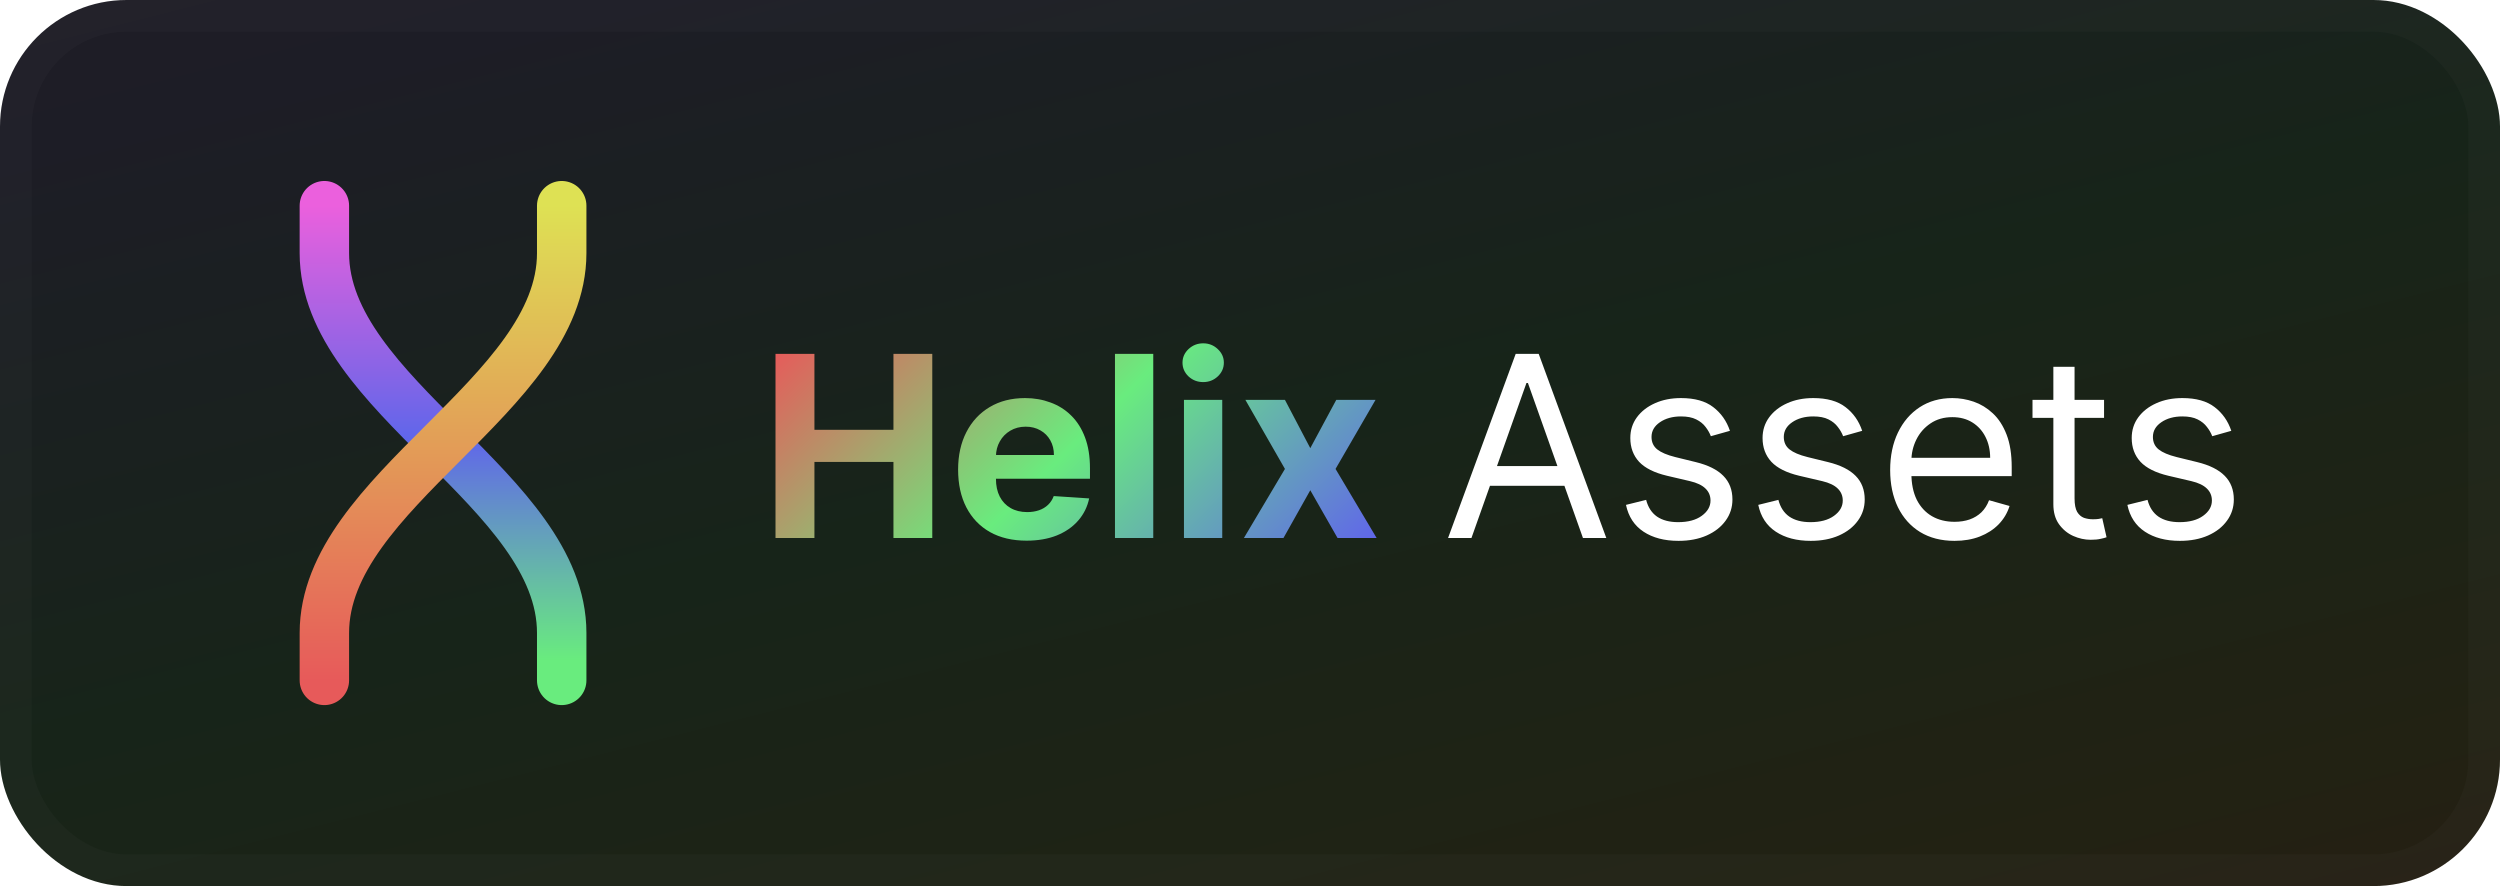 <svg width="79" height="28" viewBox="0 0 79 28" fill="none" xmlns="http://www.w3.org/2000/svg">
<rect width="79" height="28" rx="4" fill="url(#paint0_linear_5_79)"/>
<g filter="url(#filter0_dii_5_79)">
<path d="M17.75 21.5C17.75 21 17.75 22.4 17.75 20C17.75 15.5 10.25 12.5 10.25 8C10.25 5.6 10.25 7.25 10.25 6.5" stroke="url(#paint1_linear_5_79)" stroke-width="1.562" stroke-linecap="round"/>
</g>
<g filter="url(#filter1_dii_5_79)">
<path d="M10.25 21.5C10.25 21 10.25 22.4 10.25 20C10.25 15.5 17.75 12.5 17.75 8C17.75 5.6 17.75 7.25 17.75 6.5" stroke="url(#paint2_linear_5_79)" stroke-width="1.562" stroke-linecap="round"/>
</g>
<g filter="url(#filter2_d_5_79)">
<path d="M24.506 17V11.182H25.736V13.582H28.233V11.182H29.46V17H28.233V14.597H25.736V17H24.506ZM32.44 17.085C31.991 17.085 31.605 16.994 31.281 16.812C30.959 16.629 30.711 16.369 30.537 16.034C30.363 15.697 30.276 15.298 30.276 14.838C30.276 14.389 30.363 13.995 30.537 13.656C30.711 13.317 30.956 13.053 31.273 12.864C31.591 12.674 31.964 12.579 32.392 12.579C32.68 12.579 32.948 12.626 33.196 12.719C33.446 12.81 33.664 12.947 33.849 13.131C34.037 13.314 34.183 13.546 34.287 13.824C34.391 14.1 34.443 14.424 34.443 14.796V15.128H30.759V14.378H33.304C33.304 14.204 33.266 14.049 33.19 13.915C33.115 13.78 33.01 13.675 32.875 13.599C32.742 13.522 32.588 13.483 32.412 13.483C32.228 13.483 32.065 13.526 31.923 13.611C31.783 13.694 31.673 13.807 31.594 13.949C31.514 14.089 31.474 14.245 31.472 14.418V15.131C31.472 15.347 31.511 15.533 31.591 15.69C31.672 15.848 31.787 15.969 31.935 16.054C32.082 16.139 32.258 16.182 32.46 16.182C32.595 16.182 32.718 16.163 32.83 16.125C32.941 16.087 33.037 16.03 33.117 15.954C33.196 15.879 33.257 15.786 33.298 15.676L34.418 15.75C34.361 16.019 34.244 16.254 34.068 16.454C33.894 16.653 33.669 16.809 33.392 16.921C33.117 17.03 32.8 17.085 32.44 17.085ZM36.443 11.182V17H35.233V11.182H36.443ZM37.413 17V12.636H38.623V17H37.413ZM38.021 12.074C37.841 12.074 37.686 12.014 37.557 11.895C37.431 11.774 37.367 11.629 37.367 11.46C37.367 11.294 37.431 11.151 37.557 11.031C37.686 10.91 37.841 10.849 38.021 10.849C38.2 10.849 38.354 10.91 38.481 11.031C38.61 11.151 38.674 11.294 38.674 11.46C38.674 11.629 38.61 11.774 38.481 11.895C38.354 12.014 38.2 12.074 38.021 12.074ZM40.604 12.636L41.405 14.162L42.226 12.636H43.467L42.203 14.818L43.501 17H42.266L41.405 15.492L40.558 17H39.308L40.604 14.818L39.354 12.636H40.604Z" fill="url(#paint3_linear_5_79)"/>
<path d="M46.498 17H45.759L47.896 11.182H48.623L50.759 17H50.021L48.282 12.102H48.236L46.498 17ZM46.771 14.727H49.748V15.352H46.771V14.727ZM54.666 13.614L54.063 13.784C54.025 13.684 53.969 13.586 53.896 13.492C53.824 13.395 53.725 13.315 53.6 13.253C53.475 13.19 53.315 13.159 53.12 13.159C52.853 13.159 52.63 13.221 52.452 13.344C52.276 13.465 52.188 13.619 52.188 13.807C52.188 13.973 52.249 14.105 52.37 14.202C52.491 14.298 52.681 14.379 52.938 14.443L53.586 14.602C53.976 14.697 54.267 14.842 54.458 15.037C54.649 15.23 54.745 15.479 54.745 15.784C54.745 16.034 54.673 16.258 54.529 16.454C54.387 16.651 54.188 16.807 53.932 16.921C53.677 17.034 53.38 17.091 53.041 17.091C52.595 17.091 52.227 16.994 51.935 16.801C51.644 16.608 51.459 16.326 51.381 15.954L52.018 15.796C52.078 16.03 52.193 16.206 52.361 16.324C52.532 16.441 52.755 16.5 53.029 16.5C53.342 16.5 53.59 16.434 53.773 16.301C53.959 16.167 54.052 16.006 54.052 15.818C54.052 15.667 53.999 15.54 53.893 15.438C53.787 15.333 53.624 15.256 53.404 15.204L52.677 15.034C52.277 14.939 51.984 14.793 51.796 14.594C51.611 14.393 51.518 14.142 51.518 13.841C51.518 13.595 51.587 13.377 51.725 13.188C51.865 12.998 52.056 12.849 52.296 12.742C52.539 12.633 52.813 12.579 53.12 12.579C53.552 12.579 53.891 12.674 54.137 12.864C54.385 13.053 54.561 13.303 54.666 13.614ZM58.845 13.614L58.243 13.784C58.205 13.684 58.149 13.586 58.075 13.492C58.003 13.395 57.905 13.315 57.78 13.253C57.655 13.19 57.495 13.159 57.3 13.159C57.033 13.159 56.81 13.221 56.632 13.344C56.456 13.465 56.368 13.619 56.368 13.807C56.368 13.973 56.428 14.105 56.55 14.202C56.671 14.298 56.86 14.379 57.118 14.443L57.766 14.602C58.156 14.697 58.447 14.842 58.638 15.037C58.829 15.23 58.925 15.479 58.925 15.784C58.925 16.034 58.853 16.258 58.709 16.454C58.567 16.651 58.368 16.807 58.112 16.921C57.856 17.034 57.559 17.091 57.22 17.091C56.775 17.091 56.407 16.994 56.115 16.801C55.823 16.608 55.639 16.326 55.561 15.954L56.197 15.796C56.258 16.03 56.373 16.206 56.541 16.324C56.712 16.441 56.934 16.5 57.209 16.5C57.521 16.5 57.769 16.434 57.953 16.301C58.139 16.167 58.231 16.006 58.231 15.818C58.231 15.667 58.178 15.54 58.072 15.438C57.966 15.333 57.803 15.256 57.584 15.204L56.856 15.034C56.457 14.939 56.163 14.793 55.976 14.594C55.79 14.393 55.697 14.142 55.697 13.841C55.697 13.595 55.767 13.377 55.905 13.188C56.045 12.998 56.235 12.849 56.476 12.742C56.718 12.633 56.993 12.579 57.3 12.579C57.731 12.579 58.071 12.674 58.317 12.864C58.565 13.053 58.741 13.303 58.845 13.614ZM61.764 17.091C61.343 17.091 60.98 16.998 60.675 16.812C60.372 16.625 60.139 16.364 59.974 16.028C59.811 15.691 59.729 15.299 59.729 14.852C59.729 14.405 59.811 14.011 59.974 13.671C60.139 13.328 60.368 13.061 60.661 12.869C60.957 12.676 61.301 12.579 61.695 12.579C61.923 12.579 62.147 12.617 62.369 12.693C62.59 12.769 62.792 12.892 62.974 13.062C63.156 13.231 63.3 13.454 63.408 13.733C63.516 14.011 63.57 14.354 63.57 14.761V15.046H60.207V14.466H62.889C62.889 14.22 62.839 14 62.741 13.807C62.644 13.614 62.506 13.461 62.326 13.349C62.148 13.238 61.938 13.182 61.695 13.182C61.428 13.182 61.197 13.248 61.002 13.381C60.809 13.511 60.66 13.682 60.556 13.892C60.452 14.102 60.4 14.328 60.4 14.568V14.954C60.4 15.284 60.457 15.563 60.57 15.793C60.686 16.02 60.846 16.193 61.05 16.312C61.255 16.43 61.493 16.489 61.764 16.489C61.94 16.489 62.099 16.464 62.241 16.415C62.385 16.364 62.509 16.288 62.613 16.188C62.717 16.085 62.798 15.958 62.854 15.807L63.502 15.989C63.434 16.208 63.319 16.401 63.158 16.568C62.997 16.733 62.798 16.862 62.562 16.954C62.325 17.046 62.059 17.091 61.764 17.091ZM66.488 12.636V13.204H64.227V12.636H66.488ZM64.886 11.591H65.556V15.75C65.556 15.939 65.584 16.081 65.638 16.176C65.695 16.269 65.767 16.331 65.854 16.364C65.943 16.394 66.037 16.409 66.136 16.409C66.21 16.409 66.27 16.405 66.317 16.398C66.365 16.388 66.403 16.381 66.431 16.375L66.567 16.977C66.522 16.994 66.459 17.011 66.377 17.028C66.296 17.047 66.192 17.057 66.067 17.057C65.878 17.057 65.692 17.016 65.511 16.935C65.331 16.853 65.181 16.729 65.062 16.562C64.944 16.396 64.886 16.186 64.886 15.932V11.591ZM70.509 13.614L69.907 13.784C69.869 13.684 69.813 13.586 69.739 13.492C69.667 13.395 69.569 13.315 69.444 13.253C69.319 13.19 69.159 13.159 68.964 13.159C68.697 13.159 68.474 13.221 68.296 13.344C68.12 13.465 68.032 13.619 68.032 13.807C68.032 13.973 68.093 14.105 68.214 14.202C68.335 14.298 68.524 14.379 68.782 14.443L69.43 14.602C69.82 14.697 70.111 14.842 70.302 15.037C70.493 15.23 70.589 15.479 70.589 15.784C70.589 16.034 70.517 16.258 70.373 16.454C70.231 16.651 70.032 16.807 69.776 16.921C69.521 17.034 69.223 17.091 68.884 17.091C68.439 17.091 68.071 16.994 67.779 16.801C67.487 16.608 67.303 16.326 67.225 15.954L67.862 15.796C67.922 16.03 68.037 16.206 68.205 16.324C68.376 16.441 68.598 16.5 68.873 16.5C69.185 16.5 69.433 16.434 69.617 16.301C69.803 16.167 69.896 16.006 69.896 15.818C69.896 15.667 69.843 15.54 69.737 15.438C69.63 15.333 69.468 15.256 69.248 15.204L68.521 15.034C68.121 14.939 67.827 14.793 67.64 14.594C67.454 14.393 67.362 14.142 67.362 13.841C67.362 13.595 67.431 13.377 67.569 13.188C67.709 12.998 67.899 12.849 68.14 12.742C68.382 12.633 68.657 12.579 68.964 12.579C69.396 12.579 69.735 12.674 69.981 12.864C70.229 13.053 70.405 13.303 70.509 13.614Z" fill="white"/>
</g>
<rect x="0.5" y="0.5" width="78" height="27" rx="3.5" stroke="white" stroke-opacity="0.02"/>
<defs>
<filter id="filter0_dii_5_79" x="8.219" y="4.469" width="11.562" height="19.062" filterUnits="userSpaceOnUse" color-interpolation-filters="sRGB">
<feFlood flood-opacity="0" result="BackgroundImageFix"/>
<feColorMatrix in="SourceAlpha" type="matrix" values="0 0 0 0 0 0 0 0 0 0 0 0 0 0 0 0 0 0 127 0" result="hardAlpha"/>
<feOffset/>
<feGaussianBlur stdDeviation="0.625"/>
<feComposite in2="hardAlpha" operator="out"/>
<feColorMatrix type="matrix" values="0 0 0 0 0 0 0 0 0 0 0 0 0 0 0 0 0 0 0.25 0"/>
<feBlend mode="normal" in2="BackgroundImageFix" result="effect1_dropShadow_5_79"/>
<feBlend mode="normal" in="SourceGraphic" in2="effect1_dropShadow_5_79" result="shape"/>
<feColorMatrix in="SourceAlpha" type="matrix" values="0 0 0 0 0 0 0 0 0 0 0 0 0 0 0 0 0 0 127 0" result="hardAlpha"/>
<feOffset/>
<feGaussianBlur stdDeviation="0.312"/>
<feComposite in2="hardAlpha" operator="arithmetic" k2="-1" k3="1"/>
<feColorMatrix type="matrix" values="0 0 0 0 0 0 0 0 0 0 0 0 0 0 0 0 0 0 0.2 0"/>
<feBlend mode="normal" in2="shape" result="effect2_innerShadow_5_79"/>
<feColorMatrix in="SourceAlpha" type="matrix" values="0 0 0 0 0 0 0 0 0 0 0 0 0 0 0 0 0 0 127 0" result="hardAlpha"/>
<feOffset/>
<feGaussianBlur stdDeviation="0.125"/>
<feComposite in2="hardAlpha" operator="arithmetic" k2="-1" k3="1"/>
<feColorMatrix type="matrix" values="0 0 0 0 1 0 0 0 0 1 0 0 0 0 1 0 0 0 0.3 0"/>
<feBlend mode="normal" in2="effect2_innerShadow_5_79" result="effect3_innerShadow_5_79"/>
</filter>
<filter id="filter1_dii_5_79" x="8.219" y="4.469" width="11.562" height="19.062" filterUnits="userSpaceOnUse" color-interpolation-filters="sRGB">
<feFlood flood-opacity="0" result="BackgroundImageFix"/>
<feColorMatrix in="SourceAlpha" type="matrix" values="0 0 0 0 0 0 0 0 0 0 0 0 0 0 0 0 0 0 127 0" result="hardAlpha"/>
<feOffset/>
<feGaussianBlur stdDeviation="0.625"/>
<feComposite in2="hardAlpha" operator="out"/>
<feColorMatrix type="matrix" values="0 0 0 0 0 0 0 0 0 0 0 0 0 0 0 0 0 0 0.25 0"/>
<feBlend mode="normal" in2="BackgroundImageFix" result="effect1_dropShadow_5_79"/>
<feBlend mode="normal" in="SourceGraphic" in2="effect1_dropShadow_5_79" result="shape"/>
<feColorMatrix in="SourceAlpha" type="matrix" values="0 0 0 0 0 0 0 0 0 0 0 0 0 0 0 0 0 0 127 0" result="hardAlpha"/>
<feOffset/>
<feGaussianBlur stdDeviation="0.312"/>
<feComposite in2="hardAlpha" operator="arithmetic" k2="-1" k3="1"/>
<feColorMatrix type="matrix" values="0 0 0 0 0 0 0 0 0 0 0 0 0 0 0 0 0 0 0.2 0"/>
<feBlend mode="normal" in2="shape" result="effect2_innerShadow_5_79"/>
<feColorMatrix in="SourceAlpha" type="matrix" values="0 0 0 0 0 0 0 0 0 0 0 0 0 0 0 0 0 0 127 0" result="hardAlpha"/>
<feOffset/>
<feGaussianBlur stdDeviation="0.125"/>
<feComposite in2="hardAlpha" operator="arithmetic" k2="-1" k3="1"/>
<feColorMatrix type="matrix" values="0 0 0 0 1 0 0 0 0 1 0 0 0 0 1 0 0 0 0.3 0"/>
<feBlend mode="normal" in2="effect2_innerShadow_5_79" result="effect3_innerShadow_5_79"/>
</filter>
<filter id="filter2_d_5_79" x="22.506" y="8.849" width="50.083" height="10.242" filterUnits="userSpaceOnUse" color-interpolation-filters="sRGB">
<feFlood flood-opacity="0" result="BackgroundImageFix"/>
<feColorMatrix in="SourceAlpha" type="matrix" values="0 0 0 0 0 0 0 0 0 0 0 0 0 0 0 0 0 0 127 0" result="hardAlpha"/>
<feOffset/>
<feGaussianBlur stdDeviation="1"/>
<feComposite in2="hardAlpha" operator="out"/>
<feColorMatrix type="matrix" values="0 0 0 0 0 0 0 0 0 0 0 0 0 0 0 0 0 0 0.25 0"/>
<feBlend mode="normal" in2="BackgroundImageFix" result="effect1_dropShadow_5_79"/>
<feBlend mode="normal" in="SourceGraphic" in2="effect1_dropShadow_5_79" result="shape"/>
</filter>
<linearGradient id="paint0_linear_5_79" x1="20.367" y1="-19.25" x2="38.441" y2="52.143" gradientUnits="userSpaceOnUse">
<stop stop-color="#262026"/>
<stop offset="0.25" stop-color="#1D1D26"/>
<stop offset="0.5" stop-color="#172419"/>
<stop offset="0.75" stop-color="#222213"/>
<stop offset="1" stop-color="#2E1414"/>
</linearGradient>
<linearGradient id="paint1_linear_5_79" x1="14" y1="6.5" x2="14" y2="21.5" gradientUnits="userSpaceOnUse">
<stop stop-color="#EB60DD"/>
<stop offset="0.49" stop-color="#6066EA"/>
<stop offset="0.958" stop-color="#69EC7E"/>
</linearGradient>
<linearGradient id="paint2_linear_5_79" x1="14" y1="6.5" x2="14" y2="21.5" gradientUnits="userSpaceOnUse">
<stop stop-color="#DEE154"/>
<stop offset="1" stop-color="#E75A5A"/>
</linearGradient>
<linearGradient id="paint3_linear_5_79" x1="24.5" y1="11" x2="36.804" y2="23.56" gradientUnits="userSpaceOnUse">
<stop stop-color="#E75A5A"/>
<stop offset="0.5" stop-color="#69EC7E"/>
<stop offset="1" stop-color="#6066EA"/>
</linearGradient>
</defs>
</svg>
